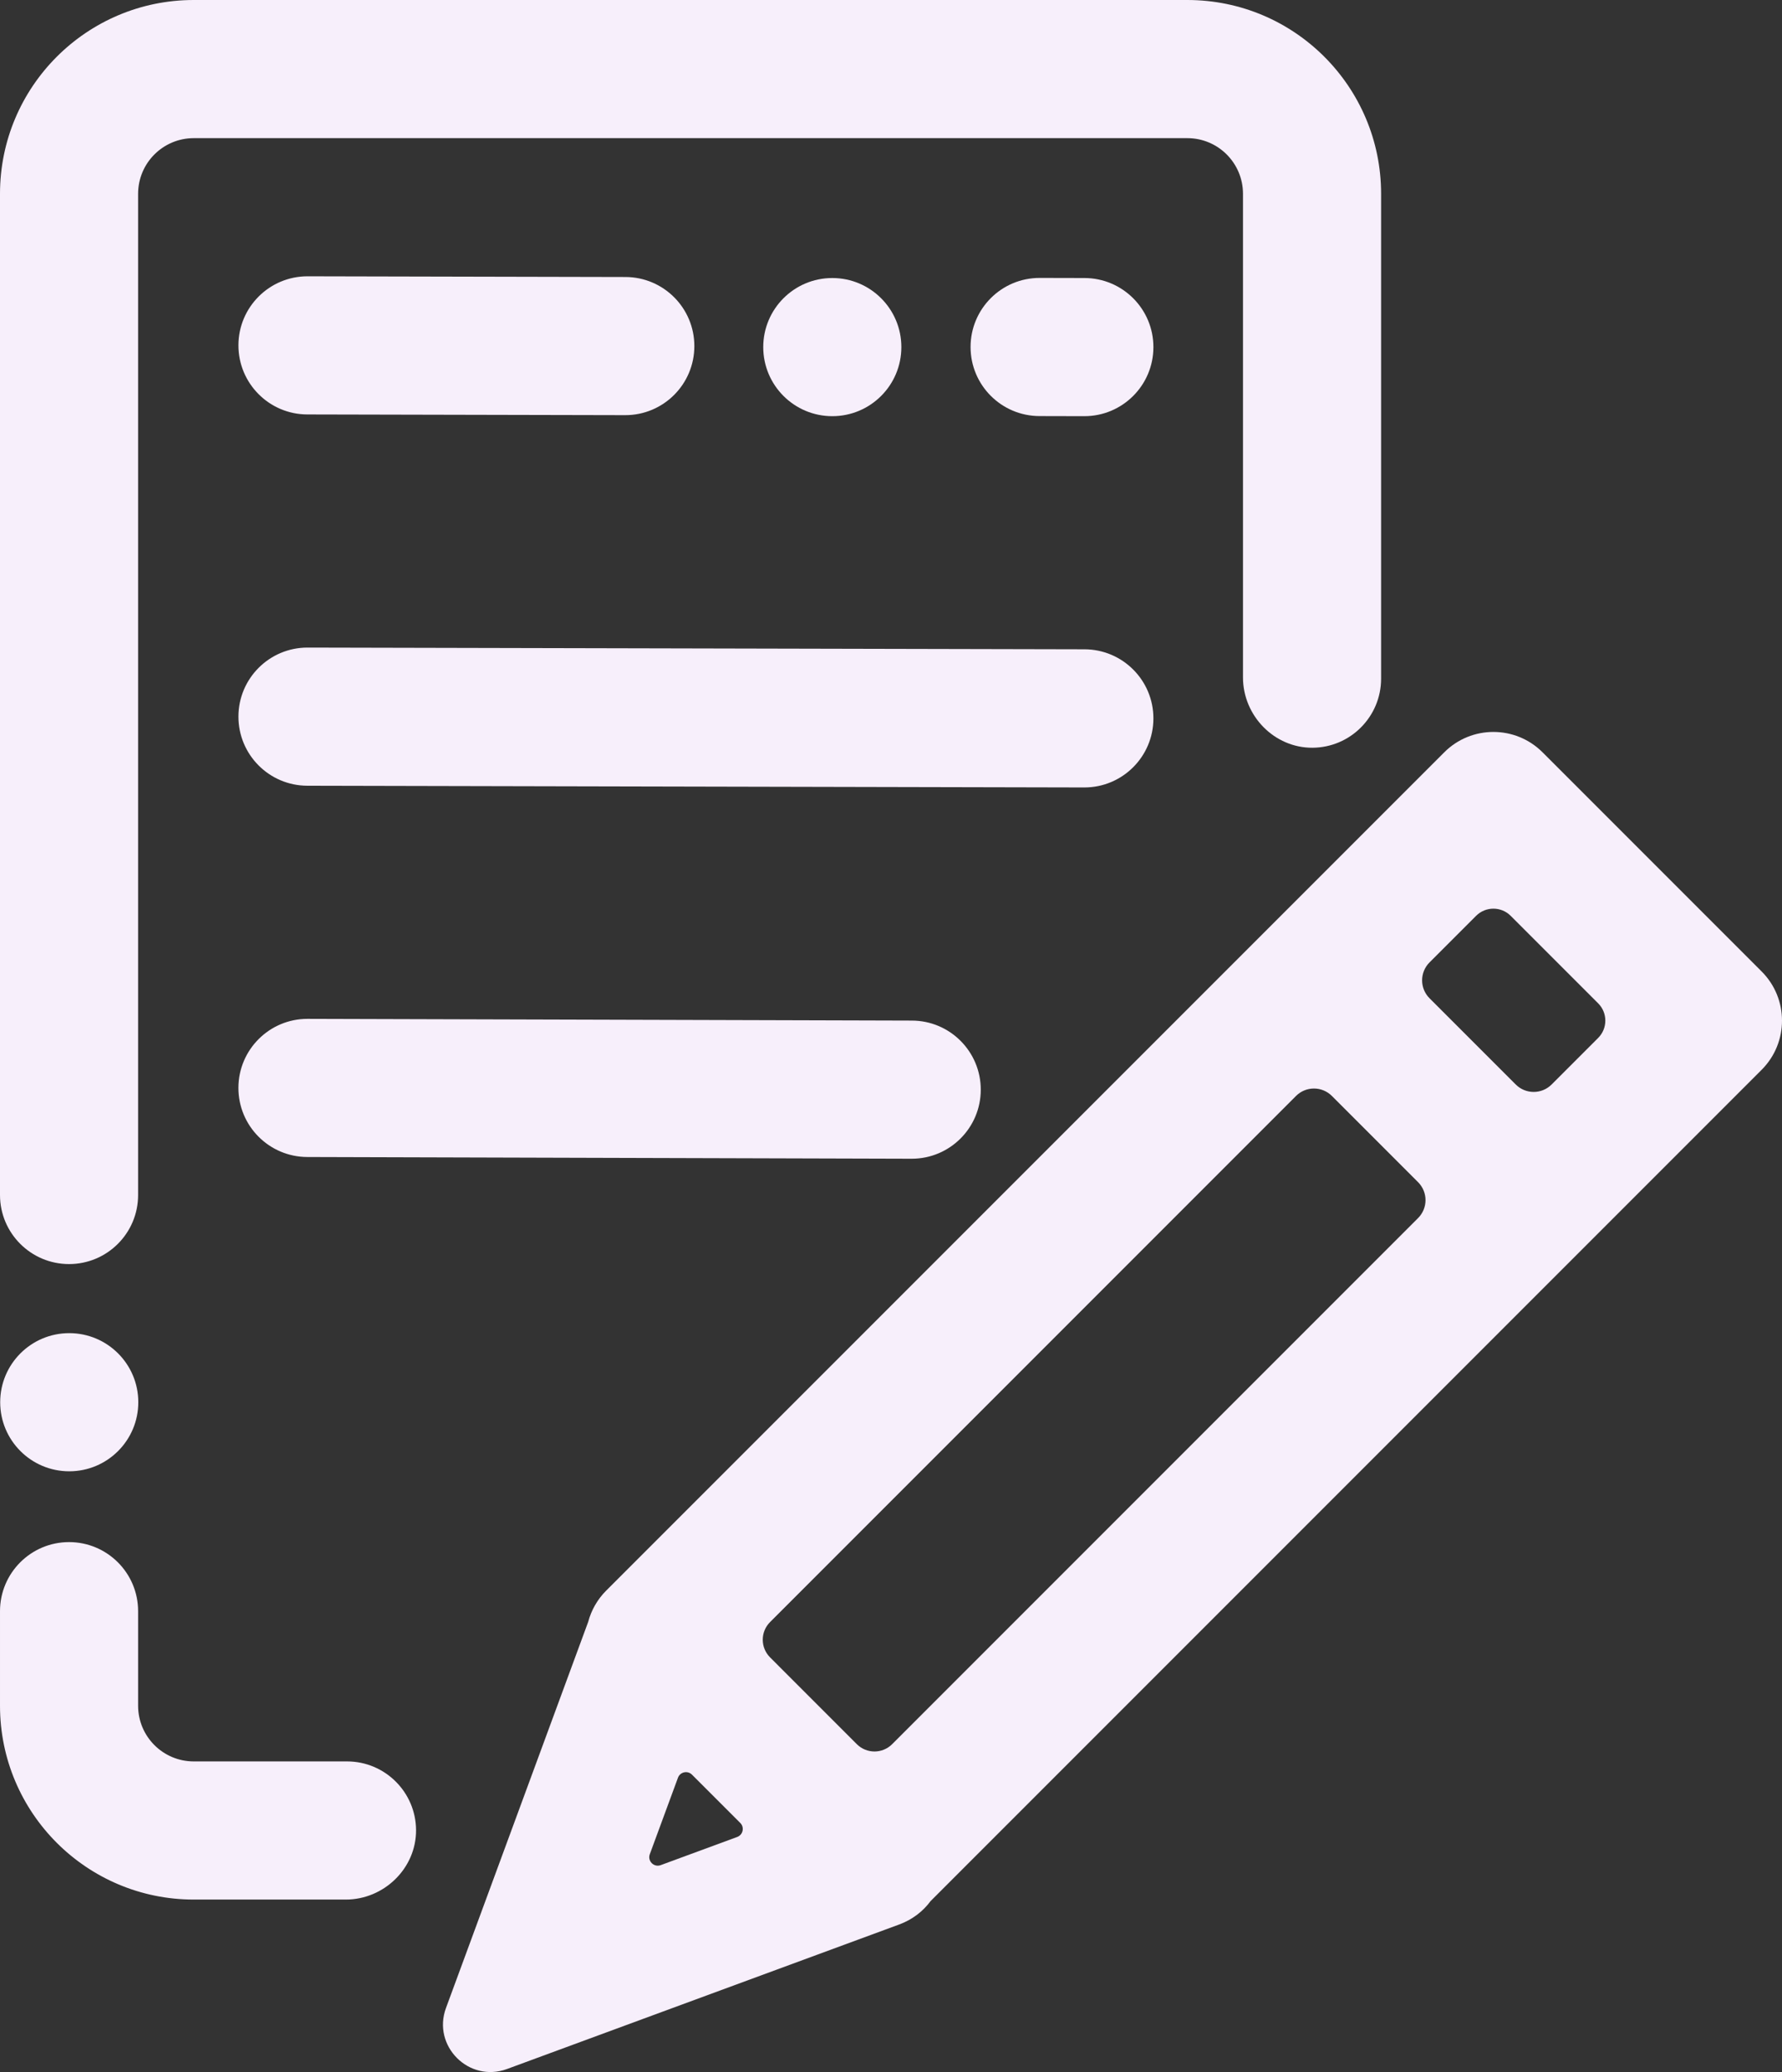 <?xml version="1.0" encoding="UTF-8"?>
<svg id="Calque_1" xmlns="http://www.w3.org/2000/svg" version="1.1" viewBox="0 0 1032.22 1199.88">
  <rect x="0" y="0" width="1032.22" height="1199.88" fill="#333333" stroke="none"/>
  <!-- Generator: Adobe Illustrator 29.0.1, SVG Export Plug-In . SVG Version: 2.1.0 Build 192)  -->
  <defs>
    <style>
      .st0 {
        fill: #f7effb;
      }
    </style>
  </defs>
  <g>
    <path class="st0" d="M229.28,1031.72c-7.23-7.24-17.23-11.72-28.28-11.72h-88.77c-17.8,0-32.23-14.43-32.23-32.23v-54.77c0-22.09-17.91-40-40-40h0c-22.09,0-40,17.91-40,40v54.77c0,61.98,50.25,112.23,112.23,112.23h88.06c22.15,0,40.85-18.12,40.71-40.27-.07-10.93-4.54-20.83-11.72-28.01ZM687.77,0H112.23C50.25,0,0,50.25,0,112.23v579.77c0,22.09,17.91,40,40,40h0c22.09,0,40-17.91,40-40V112.23c0-17.8,14.43-32.23,32.23-32.23h575.54c17.8,0,32.23,14.43,32.23,32.23v280.06c0,22.16,18.13,40.87,40.3,40.71,10.93-.08,20.82-4.54,27.98-11.72,7.24-7.24,11.72-17.24,11.72-28.28V112.23c0-61.98-50.25-112.23-112.23-112.23Z"/>
    <path class="st0" d="M1020.43,562.56l-126.91-126.91c-15.73-15.73-41.21-15.73-56.94,0l-485.42,485.41c-5.21,5.21-8.69,11.49-10.45,18.13l-82.37,223.58c-8.12,22.04,13.31,43.47,35.35,35.35l227.17-83.69c7.68-2.83,13.81-7.64,18.18-13.55l481.39-481.39c15.72-15.72,15.72-41.21,0-56.93ZM427.02,1063.75l-44.29,16.31c-3.95,1.46-7.79-2.38-6.33-6.33l16.31-44.28c1.25-3.38,5.58-4.33,8.12-1.78l27.97,27.96c2.54,2.55,1.6,6.87-1.78,8.12ZM821.42,705.36l-304.65,304.66c-5.65,5.64-14.8,5.64-20.45,0l-50.26-50.27c-5.65-5.64-5.65-14.8,0-20.44l304.65-304.66c5.74-5.74,15.05-5.74,20.79,0l49.92,49.93c5.74,5.74,5.74,15.04,0,20.78ZM925.73,601.05l-26.96,26.96c-5.74,5.74-15.04,5.74-20.78,0l-49.93-49.93c-5.74-5.73-5.74-15.04,0-20.78l26.96-26.96c5.54-5.53,14.52-5.53,20.05,0l50.66,50.66c5.54,5.54,5.54,14.52,0,20.05Z"/>
  </g>
  <path class="st0" d="M628.11,456h-.09l-450-1c-22.09-.05-39.96-18-39.91-40.09.05-22.06,17.95-39.91,40-39.91h.09l450,1c22.09.05,39.96,18,39.91,40.09-.05,22.06-17.95,39.91-40,39.91Z"/>
  <path class="st0" d="M528.11,671h-.12l-350-1c-22.09-.06-39.95-18.02-39.89-40.11.06-22.05,17.96-39.89,40-39.89h.12l350,1c22.09.06,39.95,18.02,39.89,40.11-.06,22.05-17.96,39.89-40,39.89Z"/>
  <g>
    <g>
      <path class="st0" d="M178.2,160l184.09.41c22.06.05,39.91,17.94,39.91,40h0c0,22.13-17.96,40.05-40.09,40l-184.09-.41c-22.09-.05-39.96-18-39.91-40.09.05-22.06,17.95-39.91,40-39.91h.09Z"/>
      <path class="st0" d="M668.11,201.09c-.05,22.06-17.95,39.91-40,39.91h-.09l-25.91-.06c-22.06-.05-39.91-17.94-39.91-40h0c0-22.13,17.96-40.05,40.09-40l25.91.06c22.09.05,39.96,18,39.91,40.09Z"/>
    </g>
    <circle class="st0" cx="482.11" cy="201" r="40"/>
  </g>
  <circle class="st0" cx="40.11" cy="812" r="40"/>
</svg>